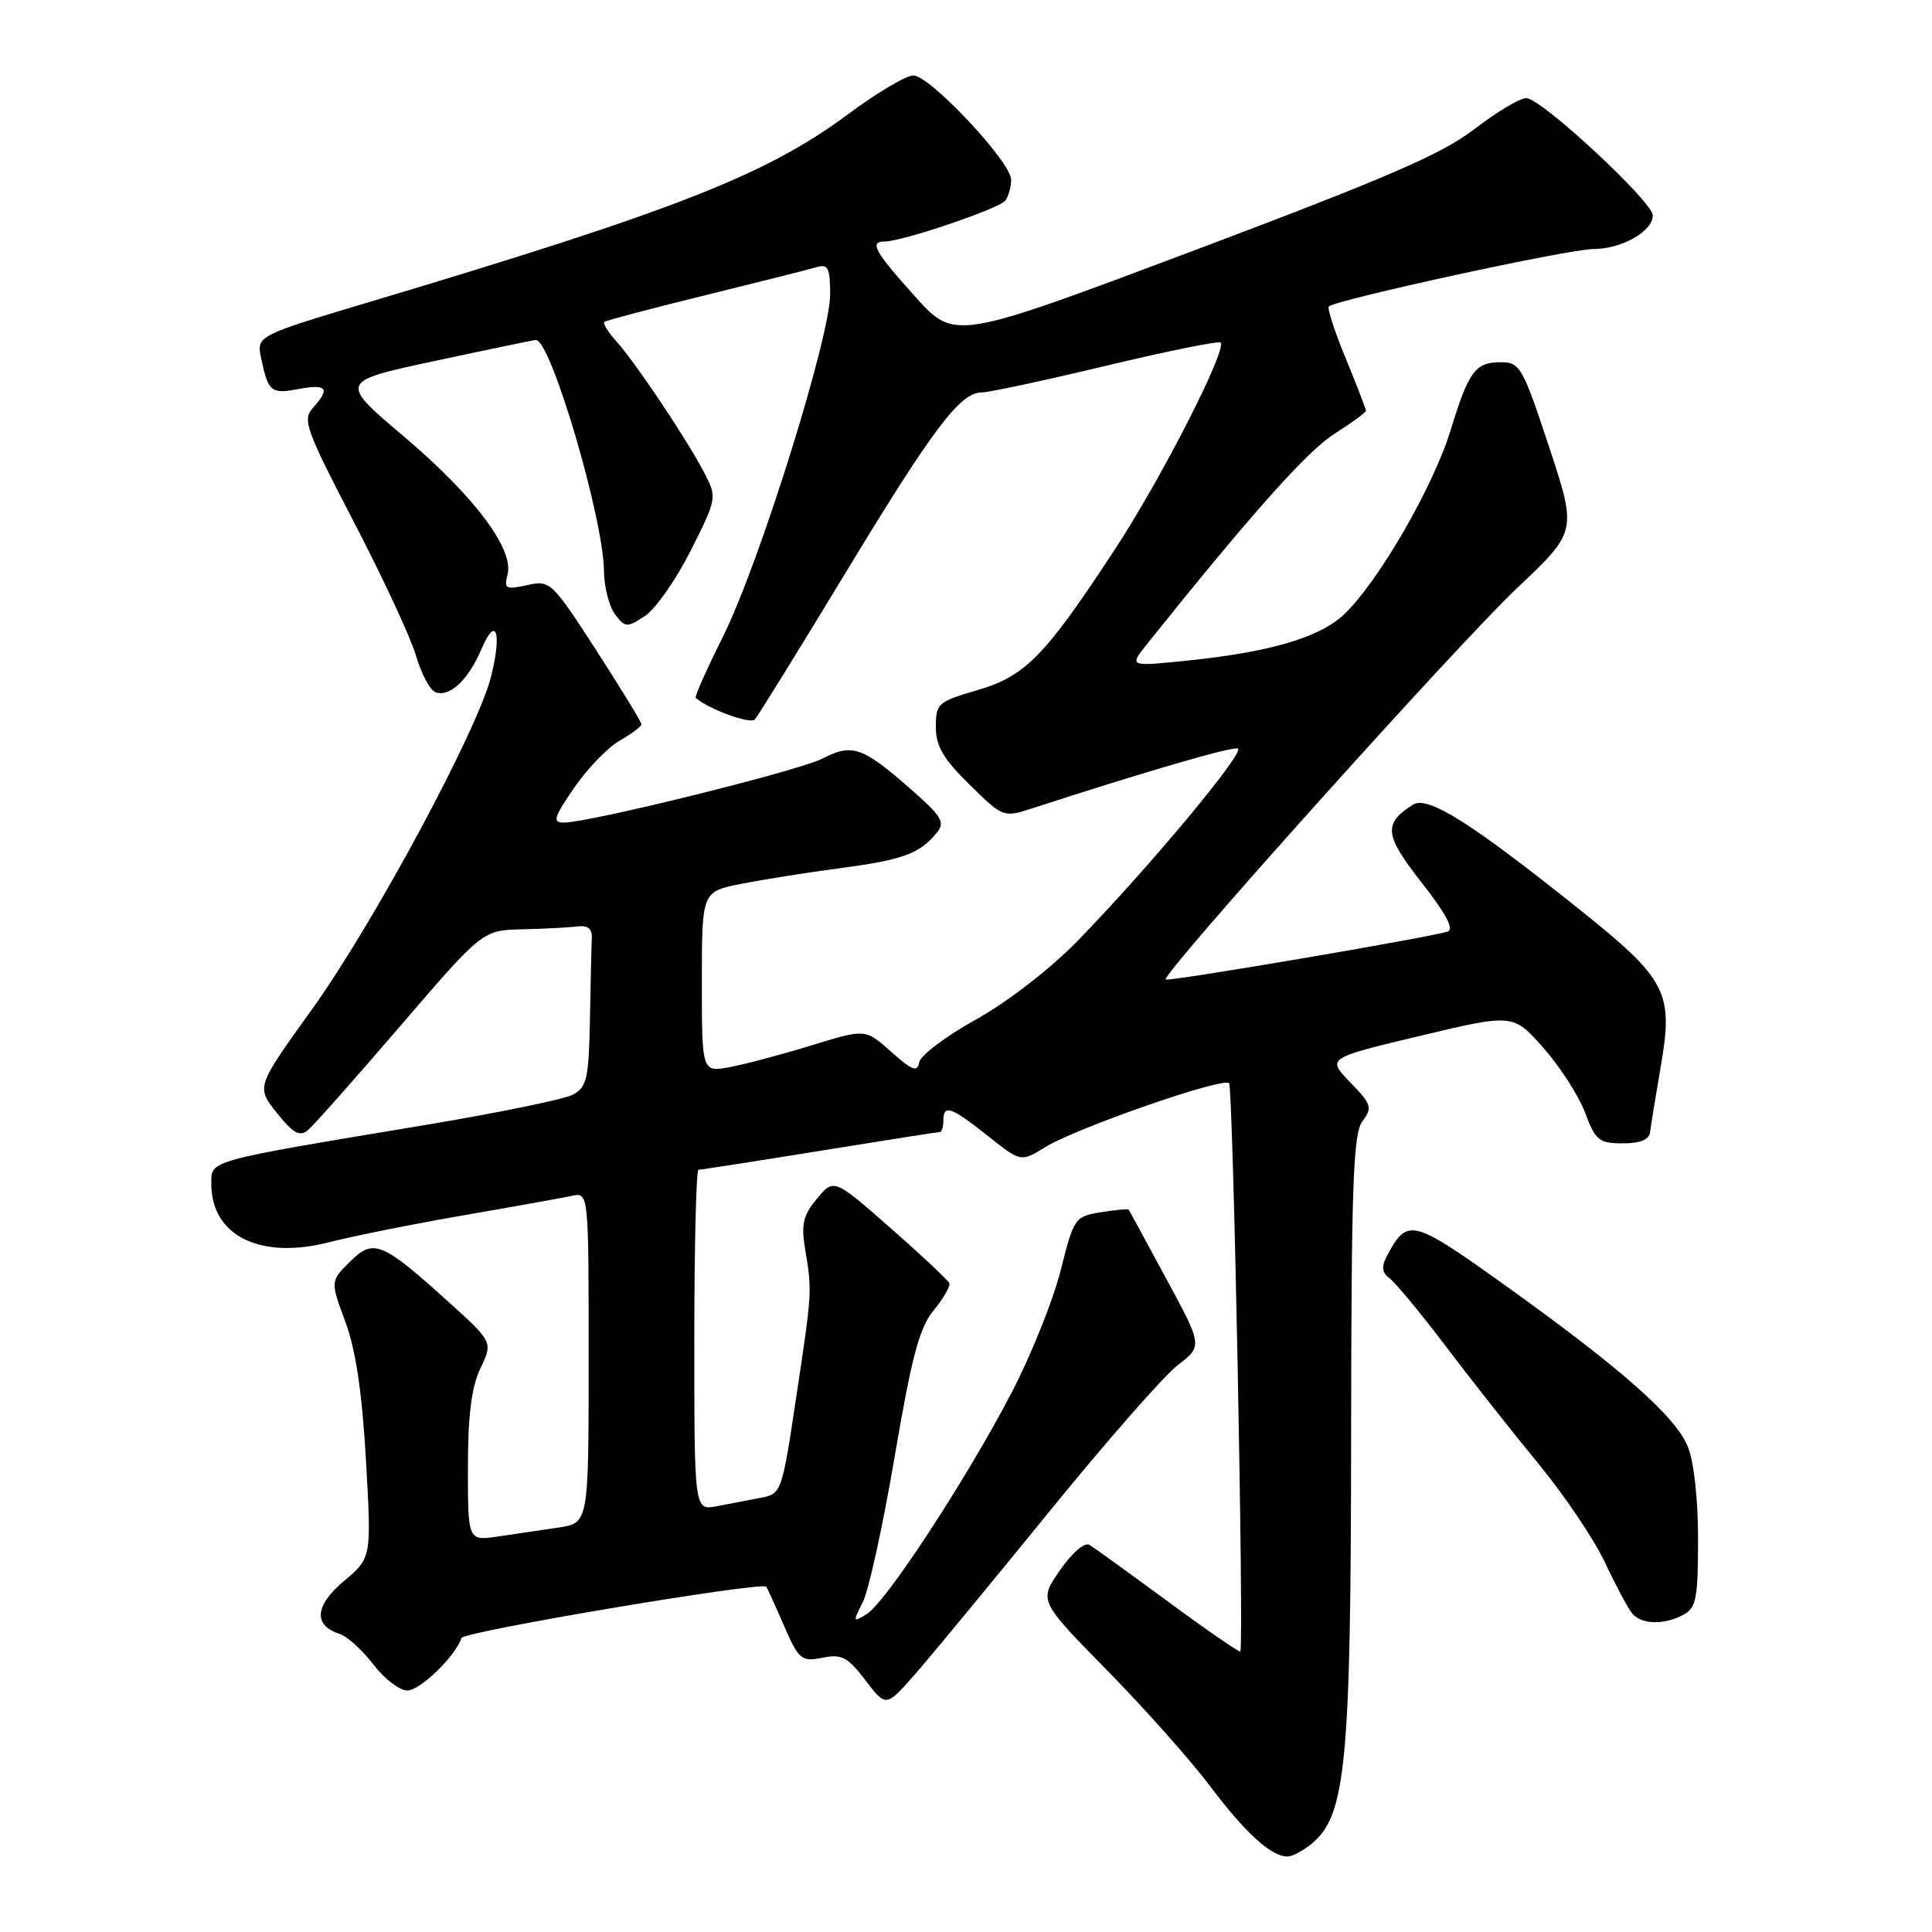 <?xml version="1.0" encoding="UTF-8" standalone="no"?>
<!DOCTYPE svg PUBLIC "-//W3C//DTD SVG 1.1//EN" "http://www.w3.org/Graphics/SVG/1.1/DTD/svg11.dtd" >
<svg xmlns="http://www.w3.org/2000/svg" xmlns:xlink="http://www.w3.org/1999/xlink" version="1.1" viewBox="0 0 256 256">
 <g >
 <path fill="currentColor"
d=" M 173.87 244.25 C 178.33 240.51 179.00 233.58 179.03 190.54 C 179.06 156.86 179.30 150.19 180.54 148.55 C 181.88 146.77 181.74 146.33 178.91 143.41 C 175.81 140.21 175.81 140.21 188.15 137.26 C 200.50 134.32 200.50 134.32 204.50 138.84 C 206.70 141.33 209.19 145.19 210.03 147.43 C 211.41 151.11 211.89 151.50 215.01 151.50 C 217.35 151.50 218.53 151.01 218.65 150.00 C 218.74 149.18 219.38 145.27 220.06 141.31 C 221.76 131.44 220.91 129.81 209.18 120.42 C 194.87 108.98 189.18 105.40 187.24 106.62 C 183.26 109.13 183.43 110.64 188.37 116.94 C 191.58 121.03 192.71 123.15 191.82 123.44 C 189.41 124.22 154.78 130.11 154.46 129.79 C 153.83 129.17 193.20 85.31 200.98 77.96 C 208.96 70.43 208.96 70.43 205.26 59.21 C 201.78 48.67 201.40 48.00 198.90 48.00 C 195.47 48.00 194.63 49.13 192.19 57.07 C 189.92 64.49 182.65 77.06 178.15 81.36 C 174.85 84.52 168.08 86.48 156.59 87.61 C 149.62 88.30 149.62 88.30 152.06 85.25 C 165.71 68.20 173.18 59.81 176.75 57.53 C 179.09 56.04 181.00 54.64 181.00 54.43 C 181.00 54.21 179.80 51.11 178.33 47.53 C 176.85 43.95 175.84 40.83 176.08 40.61 C 177.03 39.71 207.89 33.00 211.10 33.00 C 214.87 33.00 219.00 30.67 219.00 28.54 C 219.00 26.73 204.20 13.00 202.24 13.00 C 201.39 13.00 198.29 14.85 195.36 17.11 C 191.08 20.41 183.79 23.56 158.27 33.17 C 126.50 45.12 126.50 45.12 121.27 39.31 C 115.86 33.29 115.15 32.00 117.22 32.00 C 119.58 32.00 132.51 27.61 133.23 26.56 C 133.64 25.98 133.98 24.74 133.98 23.81 C 134.01 21.50 123.21 10.00 121.03 10.00 C 120.06 10.00 116.17 12.31 112.39 15.12 C 101.58 23.16 89.58 27.87 48.74 40.08 C 33.98 44.50 33.98 44.50 34.61 47.50 C 35.54 51.94 35.91 52.24 39.61 51.54 C 43.34 50.85 43.79 51.47 41.46 54.05 C 40.05 55.60 40.52 56.92 46.87 69.13 C 50.70 76.48 54.41 84.46 55.11 86.85 C 55.81 89.25 56.97 91.44 57.70 91.72 C 59.57 92.43 62.06 90.10 63.80 86.00 C 65.73 81.45 66.54 83.80 65.06 89.67 C 63.27 96.80 49.46 122.44 41.32 133.77 C 33.94 144.03 33.94 144.03 36.68 147.46 C 38.84 150.17 39.71 150.66 40.79 149.76 C 41.55 149.13 47.06 142.91 53.05 135.94 C 63.94 123.26 63.94 123.26 69.22 123.14 C 72.12 123.07 75.40 122.90 76.50 122.76 C 77.86 122.58 78.47 123.06 78.42 124.25 C 78.37 125.21 78.26 130.03 78.17 134.96 C 78.02 142.94 77.77 144.05 75.91 145.05 C 74.77 145.66 65.88 147.48 56.16 149.10 C 27.26 153.91 28.00 153.71 28.00 156.85 C 28.00 163.76 34.48 166.96 43.66 164.59 C 46.87 163.77 54.90 162.16 61.50 161.02 C 68.10 159.88 74.51 158.73 75.75 158.46 C 78.00 157.96 78.00 157.96 78.00 179.89 C 78.00 201.82 78.00 201.82 74.00 202.41 C 71.80 202.74 68.20 203.26 66.00 203.59 C 62.00 204.18 62.00 204.18 62.00 194.49 C 62.00 187.54 62.47 183.81 63.66 181.31 C 65.31 177.82 65.31 177.82 59.41 172.49 C 50.59 164.52 49.48 164.07 46.35 167.20 C 43.77 169.77 43.77 169.77 45.76 175.14 C 47.14 178.85 47.98 184.49 48.49 193.47 C 49.23 206.43 49.23 206.43 45.56 209.51 C 41.70 212.75 41.49 215.38 45.00 216.50 C 46.00 216.82 48.01 218.64 49.46 220.54 C 50.91 222.44 52.94 224.00 53.96 224.00 C 55.67 224.00 60.33 219.49 61.15 217.04 C 61.45 216.18 100.96 209.53 101.54 210.25 C 101.65 210.39 102.70 212.69 103.87 215.38 C 105.86 219.94 106.19 220.21 108.97 219.66 C 111.53 219.14 112.32 219.56 114.67 222.64 C 117.40 226.22 117.40 226.22 121.23 221.86 C 123.33 219.46 131.27 209.85 138.87 200.50 C 146.47 191.14 154.19 182.34 156.02 180.92 C 159.36 178.36 159.36 178.36 154.53 169.43 C 151.88 164.52 149.64 160.40 149.55 160.28 C 149.46 160.16 147.81 160.32 145.86 160.63 C 142.42 161.19 142.29 161.39 140.54 168.35 C 139.55 172.28 136.64 179.55 134.06 184.50 C 128.12 195.91 117.44 212.25 114.87 213.85 C 113.00 215.02 112.97 214.95 114.33 212.29 C 115.11 210.75 117.01 202.07 118.55 193.00 C 120.81 179.72 121.82 175.94 123.72 173.62 C 125.02 172.04 125.95 170.42 125.79 170.03 C 125.63 169.63 122.12 166.34 118.00 162.72 C 110.50 156.14 110.50 156.14 108.26 158.82 C 106.42 161.02 106.14 162.22 106.68 165.50 C 107.62 171.12 107.62 171.10 105.49 185.22 C 103.61 197.76 103.55 197.94 100.79 198.47 C 99.26 198.76 96.65 199.26 95.00 199.58 C 92.00 200.16 92.00 200.16 92.00 177.58 C 92.00 165.16 92.25 155.00 92.55 155.00 C 92.86 155.00 100.08 153.88 108.60 152.50 C 117.12 151.12 124.29 150.00 124.54 150.00 C 124.79 150.00 125.00 149.32 125.00 148.50 C 125.00 146.29 126.02 146.64 130.89 150.51 C 135.27 153.99 135.27 153.99 138.46 152.02 C 142.60 149.47 162.03 142.70 162.86 143.53 C 163.40 144.06 164.85 217.85 164.35 218.83 C 164.26 219.00 159.98 216.06 154.84 212.27 C 149.70 208.49 144.99 205.09 144.37 204.71 C 143.72 204.32 142.07 205.73 140.45 208.07 C 137.65 212.11 137.65 212.11 146.68 221.31 C 151.64 226.36 157.81 233.30 160.38 236.72 C 165.08 242.95 168.44 246.00 170.61 246.00 C 171.25 246.00 172.72 245.21 173.87 244.25 Z  M 223.07 213.96 C 224.76 213.06 225.00 211.80 225.00 203.93 C 225.00 198.54 224.45 193.61 223.62 191.63 C 221.94 187.61 214.68 181.22 199.32 170.23 C 187.14 161.52 186.49 161.35 183.82 166.34 C 183.00 167.86 183.09 168.60 184.17 169.42 C 184.95 170.01 188.32 174.10 191.66 178.50 C 194.99 182.90 200.50 189.88 203.89 194.00 C 207.28 198.12 211.22 203.97 212.65 207.00 C 214.07 210.03 215.69 213.06 216.24 213.75 C 217.46 215.27 220.45 215.36 223.07 213.96 Z  M 93.00 130.12 C 93.00 118.14 93.00 118.14 98.25 117.11 C 101.14 116.54 107.02 115.60 111.31 115.04 C 119.59 113.94 121.81 113.14 124.06 110.43 C 125.30 108.93 124.90 108.27 120.48 104.39 C 114.28 98.96 112.88 98.49 108.97 100.52 C 105.85 102.13 78.13 108.99 74.70 109.00 C 73.17 109.00 73.38 108.31 76.08 104.38 C 77.83 101.84 80.55 99.02 82.13 98.13 C 83.70 97.23 84.99 96.26 84.99 95.97 C 85.00 95.68 82.29 91.26 78.99 86.14 C 73.11 77.06 72.90 76.86 69.84 77.53 C 67.02 78.15 66.76 78.02 67.25 76.15 C 68.13 72.77 62.88 65.77 53.52 57.84 C 44.91 50.55 44.91 50.55 57.70 47.81 C 64.74 46.30 70.72 45.06 71.00 45.05 C 72.98 44.98 79.97 68.71 80.03 75.67 C 80.05 77.77 80.71 80.35 81.49 81.39 C 82.84 83.17 83.07 83.19 85.46 81.62 C 86.86 80.70 89.58 76.81 91.52 72.97 C 94.98 66.09 95.01 65.92 93.37 62.74 C 91.18 58.46 84.24 48.08 81.69 45.25 C 80.57 44.02 79.85 42.85 80.08 42.65 C 80.31 42.46 86.35 40.87 93.50 39.11 C 100.65 37.35 107.29 35.68 108.25 35.39 C 109.72 34.95 110.00 35.53 110.00 38.99 C 110.00 44.70 100.57 74.81 95.80 84.35 C 93.64 88.67 92.01 92.33 92.19 92.48 C 93.95 93.99 99.40 95.98 100.01 95.34 C 100.43 94.88 105.82 86.17 111.98 76.00 C 123.67 56.71 127.22 52.00 130.09 52.00 C 131.03 52.00 138.43 50.41 146.54 48.47 C 154.65 46.53 161.48 45.15 161.73 45.39 C 162.63 46.29 153.90 63.39 147.72 72.81 C 138.44 86.97 135.86 89.61 129.44 91.47 C 124.29 92.97 124.00 93.23 124.00 96.32 C 124.00 98.86 124.99 100.55 128.47 103.97 C 132.89 108.31 132.98 108.34 136.72 107.13 C 151.68 102.26 163.21 98.91 164.02 99.18 C 165.10 99.54 152.03 115.21 142.66 124.80 C 139.12 128.42 133.44 132.80 129.32 135.09 C 125.37 137.28 121.99 139.82 121.81 140.74 C 121.55 142.12 120.89 141.87 118.08 139.36 C 114.67 136.32 114.67 136.32 107.59 138.50 C 103.69 139.70 98.81 141.00 96.75 141.39 C 93.00 142.09 93.00 142.09 93.00 130.12 Z "/>
</g>
</svg>